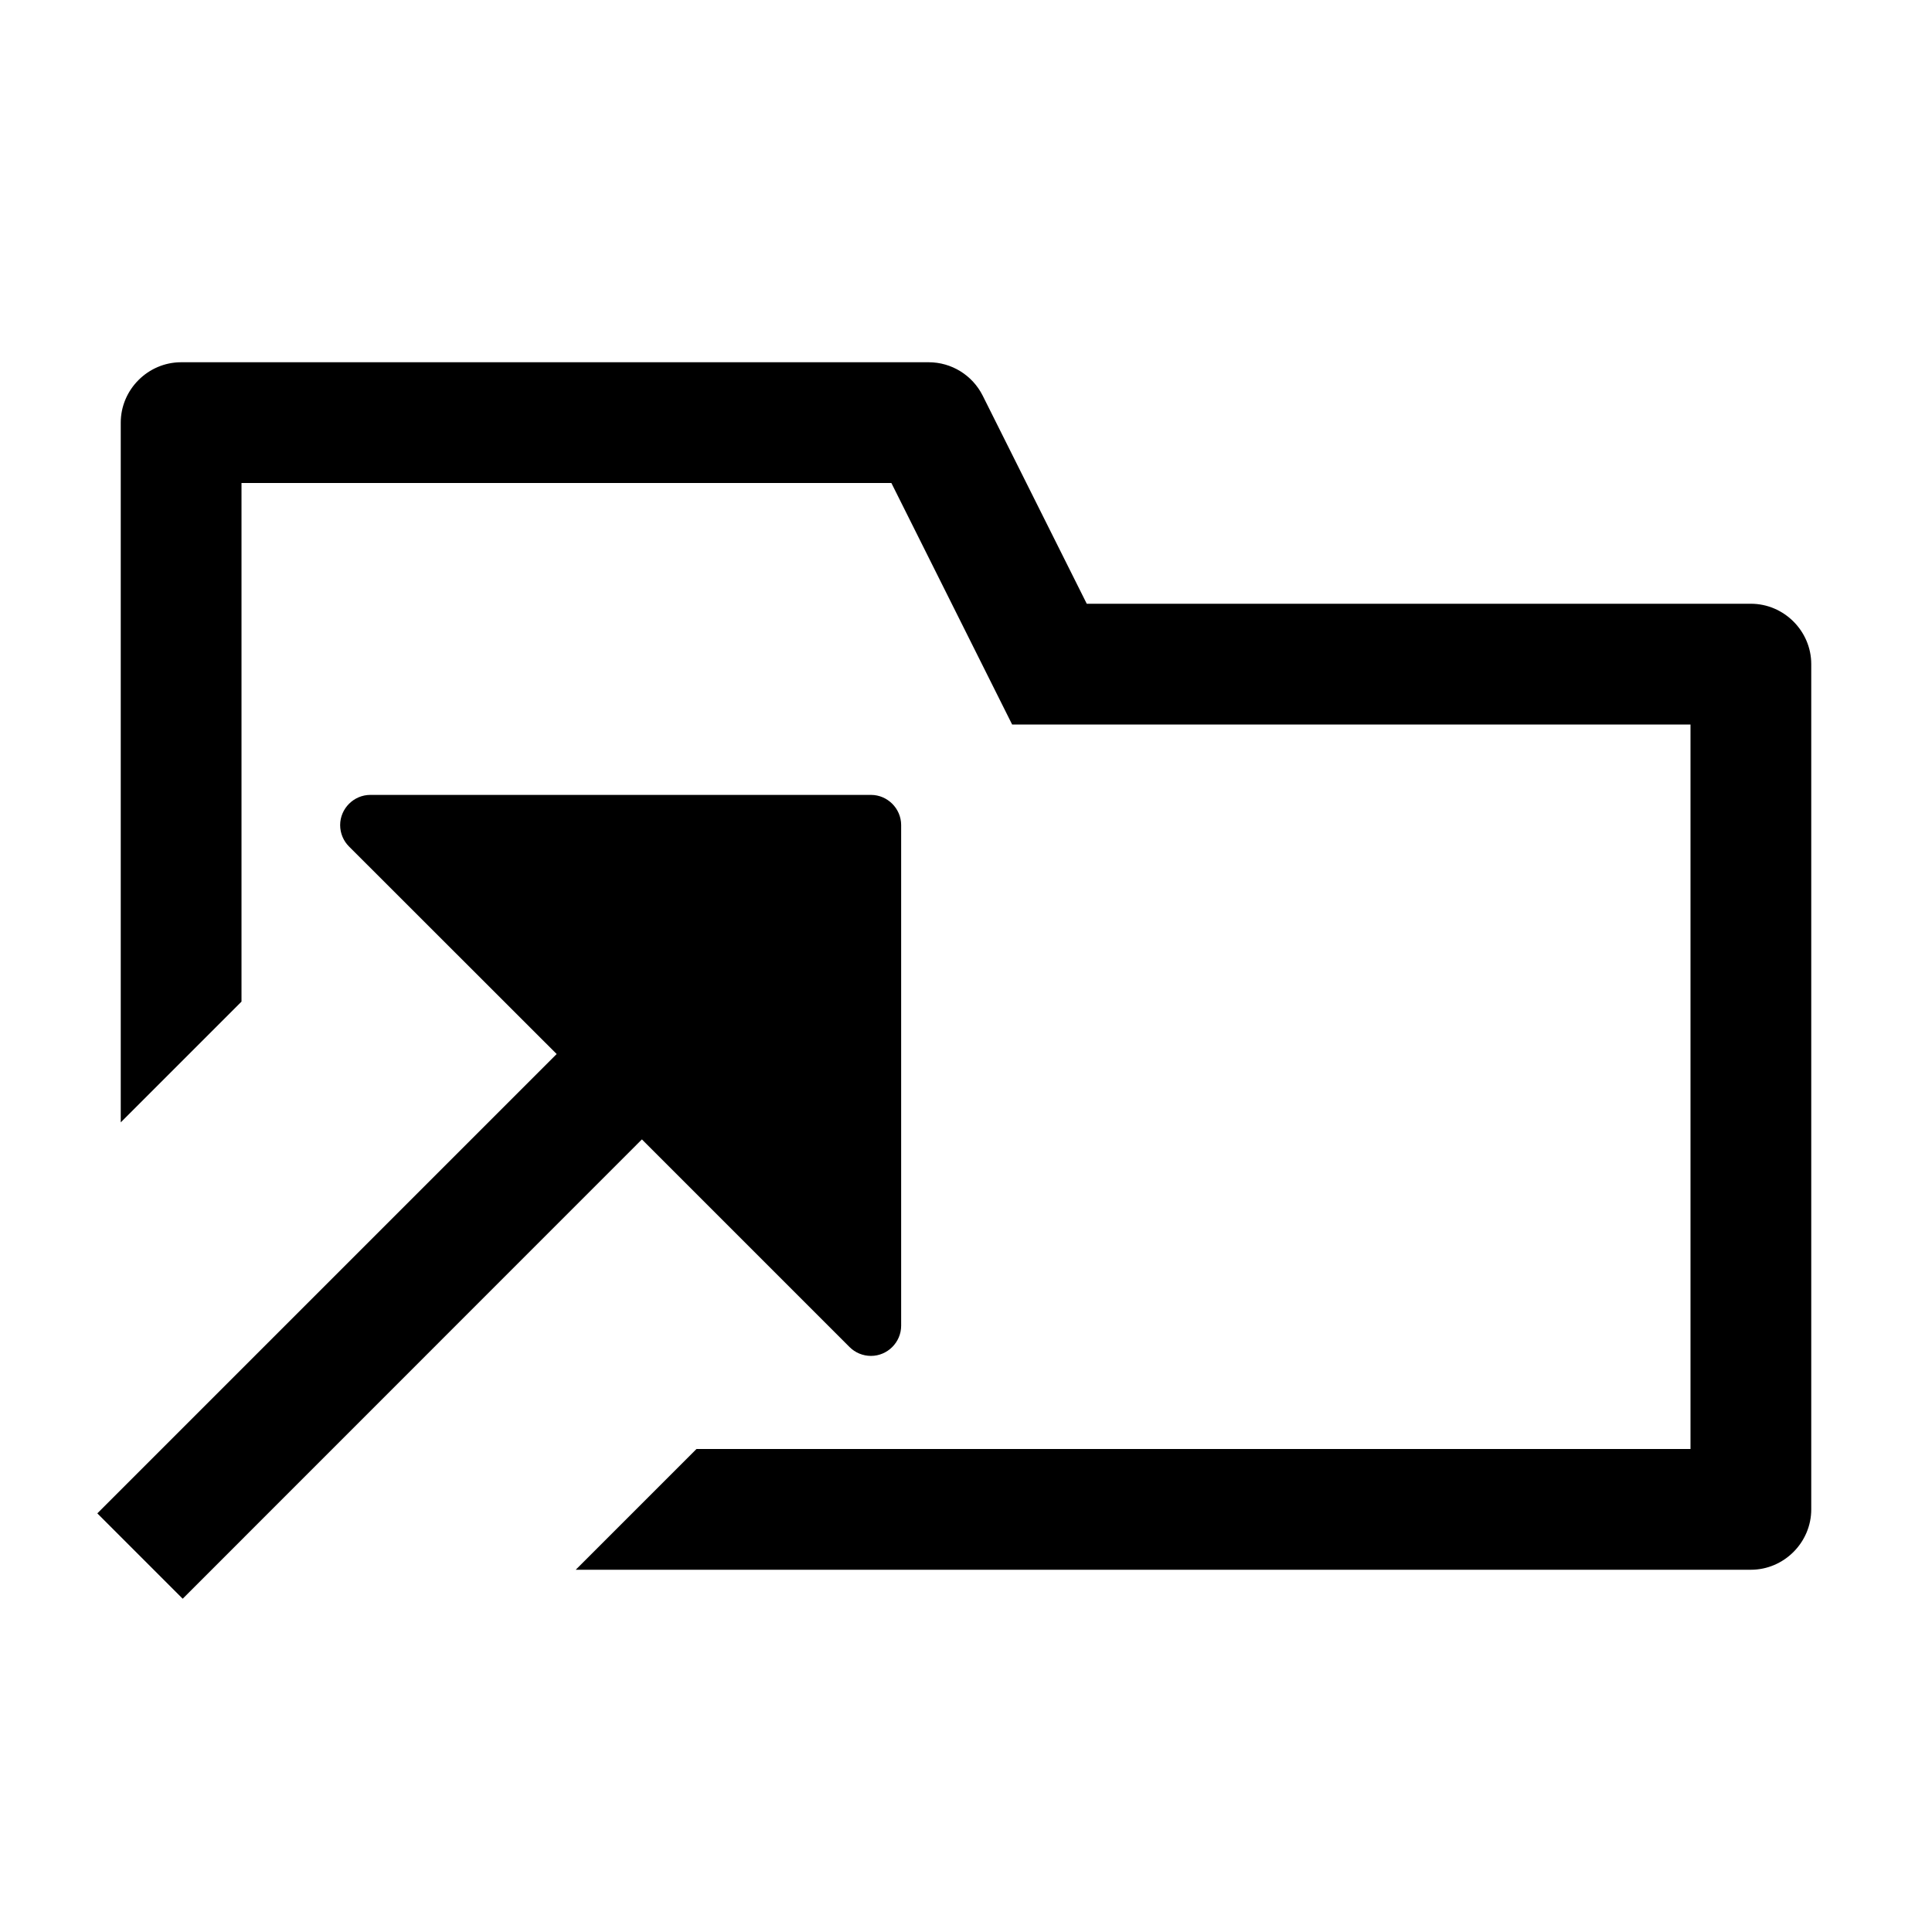 <svg width="100%" height="100%" viewBox="0 0 16 16" version="1.1" xmlns="http://www.w3.org/2000/svg" xmlns:xlink="http://www.w3.org/1999/xlink" xml:space="preserve" xmlns:serif="http://www.serif.com/" style="fill:currentColor;">
    <g>
        <path d="M1,9.295L1,3.5C1,3.226 1.226,3 1.5,3L7.691,3C7.88,3 8.053,3.107 8.138,3.276L9,5L14.5,5C14.774,5 15,5.226 15,5.5L15,12.5C15,12.774 14.774,13 14.5,13L4.768,13L5.768,12L14,12L14,6L8.382,6L7.382,4L2,4L2,8.295L1,9.295Z"/>
        <g transform="matrix(1,0,0,1,-8.537,4.583)">
            <path d="M13.853,4.853L10.05,8.657L9.343,7.95L13.147,4.146L11.427,2.427C11.38,2.38 11.354,2.316 11.354,2.25C11.354,2.113 11.467,2 11.604,2L15.75,2C15.887,2 16,2.113 16,2.25L16,6.396C16,6.533 15.887,6.646 15.75,6.646C15.684,6.646 15.62,6.62 15.573,6.573L13.853,4.853Z"/>
        </g>
    </g>
</svg>
